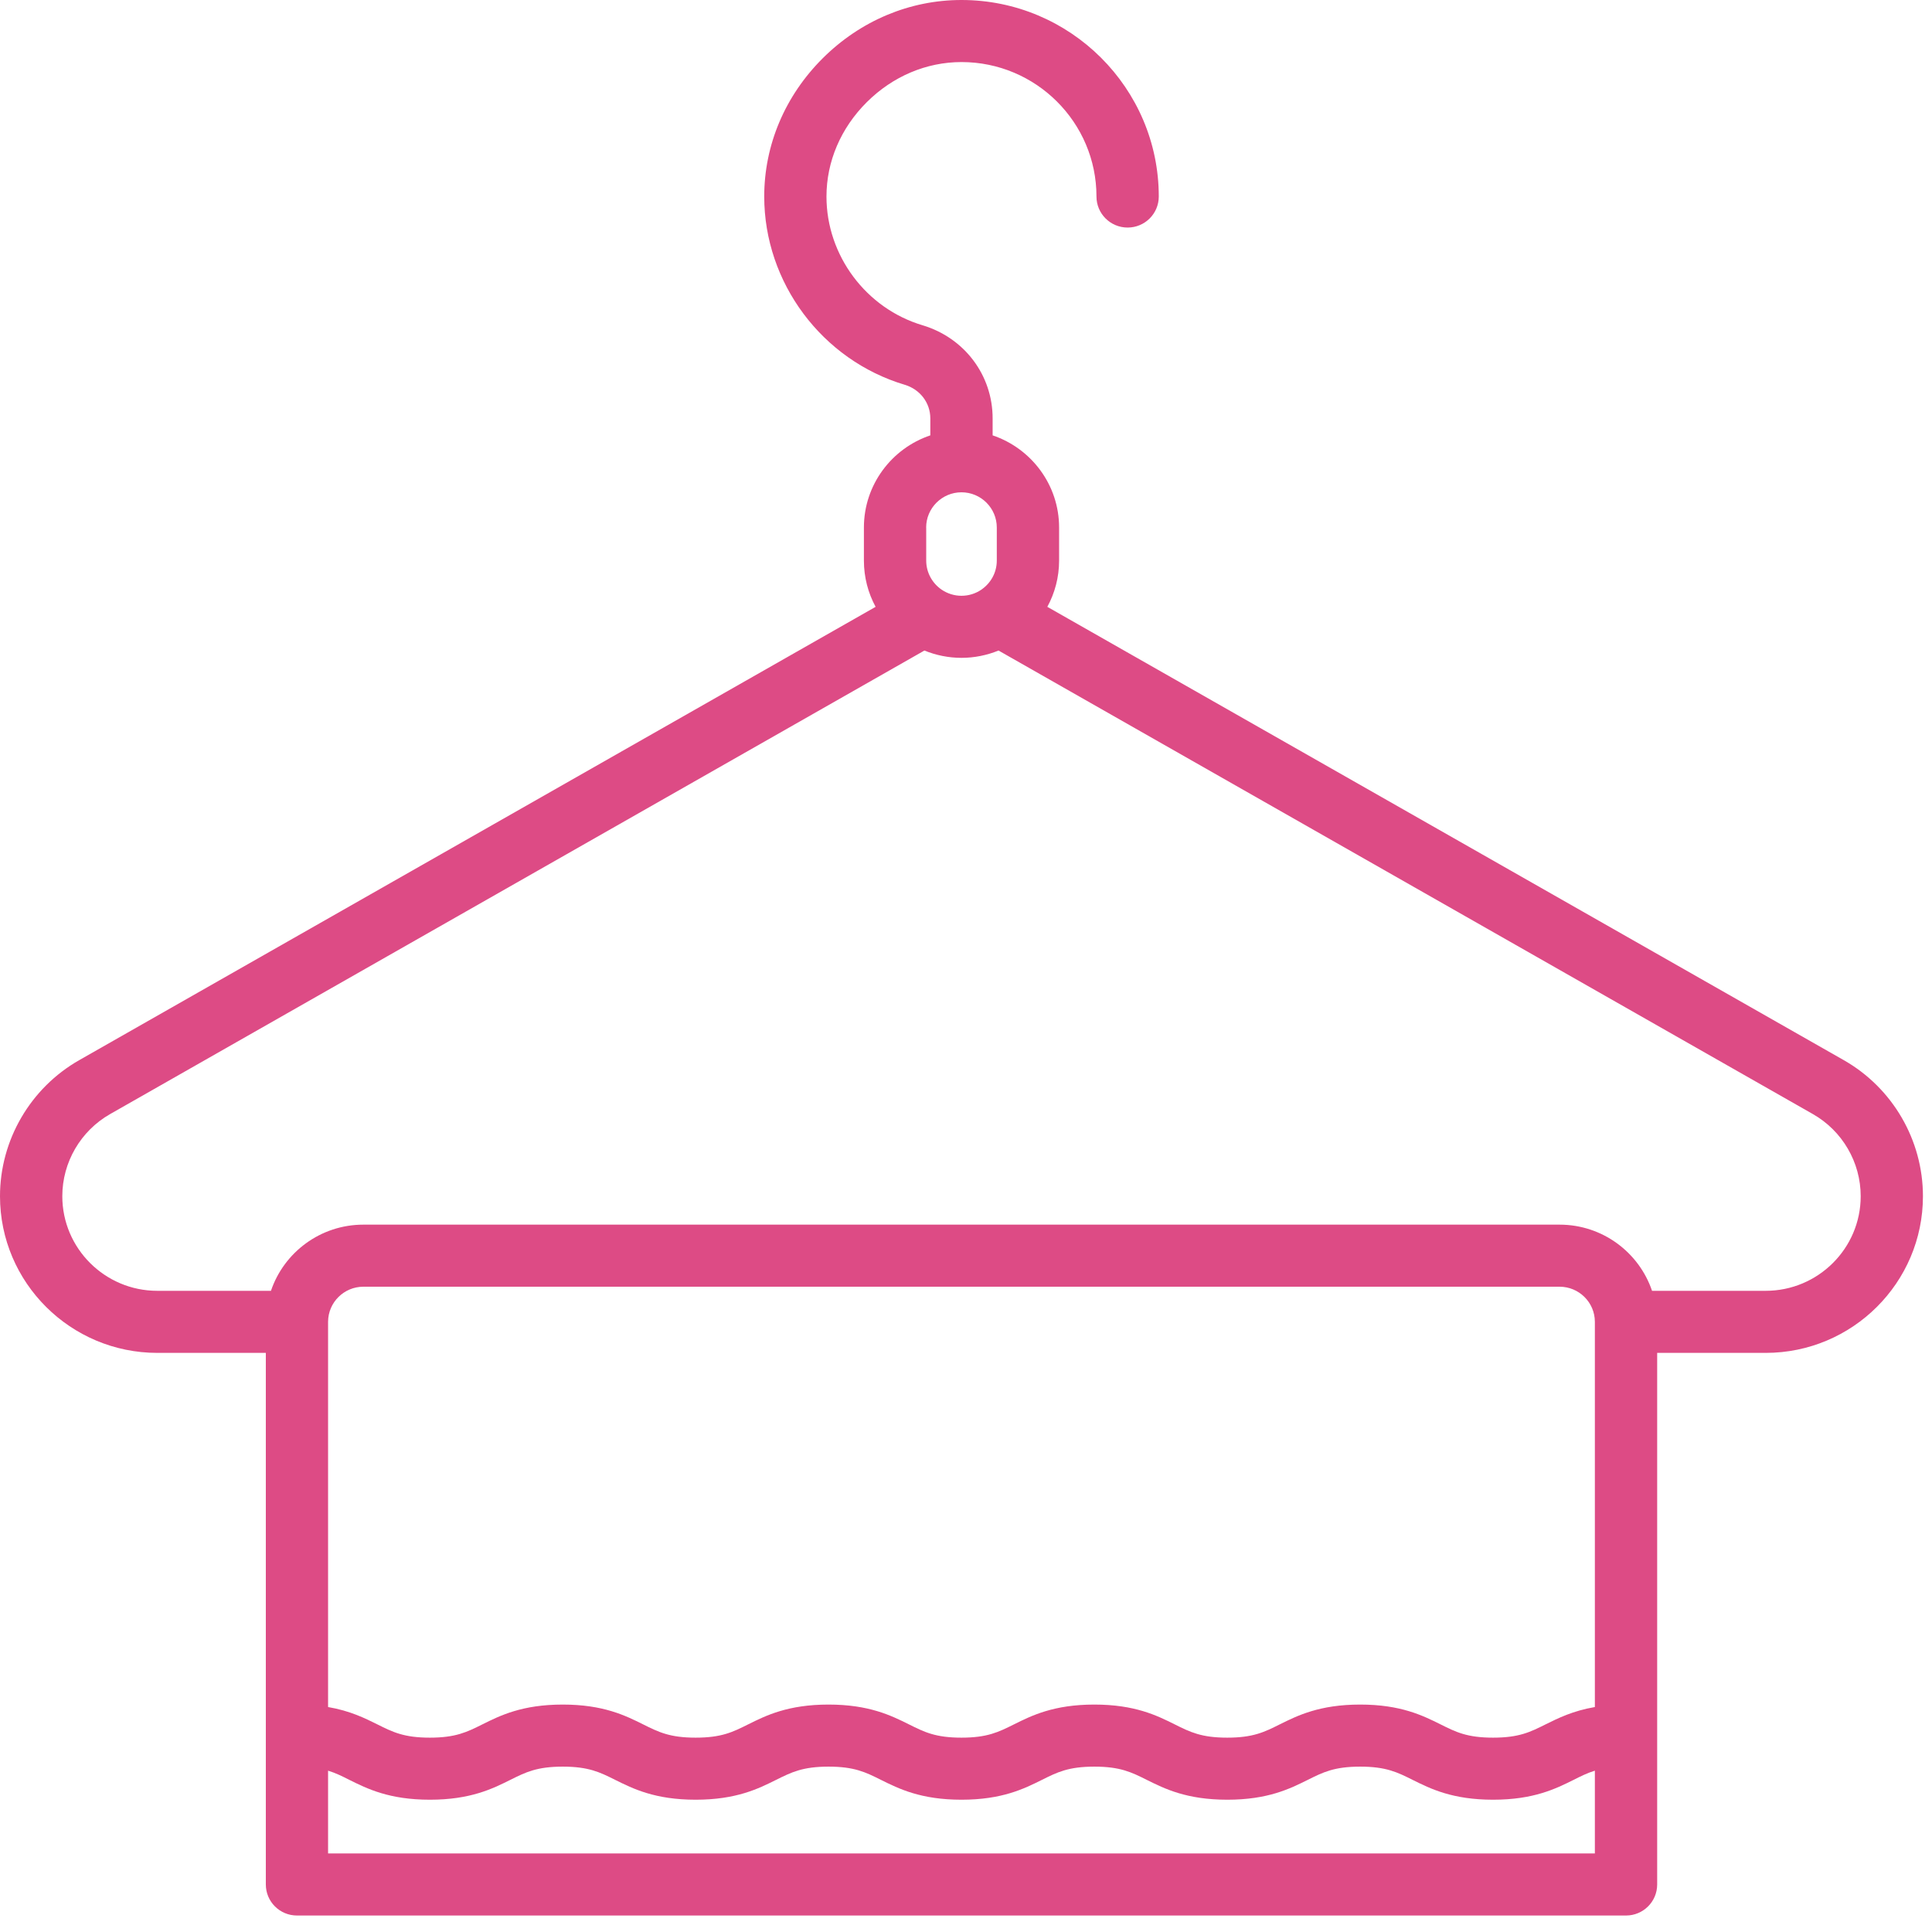 <?xml version="1.0" encoding="UTF-8" standalone="no"?>
<svg width="32px" height="32px" viewBox="0 0 32 32" version="1.1" xmlns="http://www.w3.org/2000/svg" xmlns:xlink="http://www.w3.org/1999/xlink">
    <!-- Generator: Sketch 39.1 (31720) - http://www.bohemiancoding.com/sketch -->
    <title>towel</title>
    <desc>Created with Sketch.</desc>
    <defs></defs>
    <g id="Welcome" stroke="none" stroke-width="1" fill="none" fill-rule="evenodd">
        <g id="Facilities" transform="translate(-1042, -867)" fill="#DD4B85">
            <g id="ICONS" transform="translate(184, 729)">
                <path d="M888.538,155.559 L875.347,148.051 C875.471,147.823 875.542,147.562 875.542,147.285 L875.542,146.737 C875.542,146.029 875.08,145.426 874.441,145.211 L874.441,144.929 C874.441,144.215 873.975,143.596 873.282,143.388 C872.344,143.109 871.689,142.231 871.689,141.255 C871.689,140.676 871.926,140.121 872.357,139.692 C872.787,139.264 873.344,139.028 873.925,139.028 L873.926,139.028 C875.158,139.028 876.161,140.027 876.161,141.255 C876.161,141.539 876.392,141.769 876.677,141.769 C876.962,141.769 877.193,141.539 877.193,141.255 C877.193,139.46 875.727,138 873.926,138 L873.925,138 C873.068,138 872.252,138.343 871.627,138.965 C871.002,139.588 870.658,140.401 870.658,141.255 C870.658,142.682 871.615,143.964 872.985,144.373 C873.239,144.449 873.409,144.672 873.409,144.929 L873.409,145.211 C872.77,145.426 872.309,146.029 872.309,146.737 L872.309,147.285 C872.309,147.562 872.379,147.823 872.503,148.051 L859.313,155.559 C858.503,156.02 858,156.884 858,157.813 C858,159.244 859.169,160.408 860.606,160.408 L862.403,160.408 L862.403,169.213 C862.403,169.497 862.634,169.727 862.919,169.727 L884.932,169.727 C885.217,169.727 885.448,169.497 885.448,169.213 L885.448,160.408 L887.245,160.408 C888.682,160.408 889.85,159.244 889.85,157.813 C889.85,156.884 889.348,156.02 888.538,155.559 L888.538,155.559 Z M873.34,146.737 C873.34,146.416 873.603,146.154 873.925,146.154 C874.248,146.154 874.51,146.416 874.51,146.737 L874.51,147.285 C874.51,147.486 874.408,147.662 874.253,147.767 C874.253,147.768 874.252,147.768 874.251,147.769 C874.158,147.831 874.046,147.868 873.925,147.868 C873.805,147.868 873.693,147.831 873.6,147.769 C873.599,147.768 873.598,147.768 873.597,147.767 C873.443,147.662 873.341,147.485 873.341,147.285 L873.341,146.737 L873.34,146.737 Z M884.416,166.274 C884.053,166.336 883.808,166.458 883.6,166.561 C883.344,166.689 883.159,166.781 882.73,166.781 C882.301,166.781 882.116,166.689 881.86,166.561 C881.566,166.415 881.201,166.233 880.529,166.233 C879.857,166.233 879.491,166.415 879.197,166.561 C878.941,166.689 878.756,166.781 878.327,166.781 C877.899,166.781 877.713,166.689 877.457,166.561 C877.164,166.415 876.798,166.233 876.126,166.233 C875.454,166.233 875.088,166.415 874.795,166.561 C874.538,166.689 874.353,166.781 873.925,166.781 C873.496,166.781 873.311,166.689 873.055,166.561 C872.761,166.415 872.395,166.233 871.723,166.233 C871.051,166.233 870.685,166.415 870.392,166.561 C870.136,166.689 869.951,166.781 869.522,166.781 C869.094,166.781 868.909,166.689 868.652,166.561 C868.359,166.415 867.993,166.233 867.321,166.233 C866.649,166.233 866.283,166.415 865.99,166.561 C865.733,166.689 865.548,166.781 865.12,166.781 C864.691,166.781 864.506,166.689 864.25,166.561 C864.042,166.458 863.797,166.336 863.434,166.274 L863.434,159.9 C863.434,159.898 863.434,159.896 863.434,159.894 L863.434,159.891 C863.436,159.571 863.698,159.312 864.019,159.312 L883.831,159.312 C884.154,159.312 884.416,159.573 884.416,159.894 L884.416,166.274 Z M863.434,168.699 L863.434,167.328 C863.559,167.366 863.666,167.419 863.788,167.481 C864.082,167.627 864.448,167.809 865.12,167.809 C865.792,167.809 866.158,167.627 866.451,167.481 C866.707,167.353 866.893,167.261 867.321,167.261 C867.75,167.261 867.935,167.353 868.191,167.481 C868.485,167.627 868.85,167.809 869.522,167.809 C870.194,167.809 870.56,167.627 870.853,167.481 C871.11,167.353 871.295,167.261 871.723,167.261 C872.152,167.261 872.337,167.353 872.593,167.481 C872.887,167.627 873.252,167.809 873.925,167.809 C874.597,167.809 874.962,167.627 875.256,167.481 C875.512,167.353 875.697,167.261 876.126,167.261 C876.555,167.261 876.74,167.353 876.996,167.481 C877.29,167.627 877.655,167.809 878.328,167.809 C879,167.809 879.365,167.627 879.659,167.481 C879.915,167.353 880.1,167.261 880.529,167.261 C880.957,167.261 881.143,167.353 881.399,167.481 C881.692,167.627 882.058,167.809 882.73,167.809 C883.403,167.809 883.768,167.627 884.062,167.481 C884.185,167.419 884.291,167.366 884.416,167.328 L884.416,168.699 L863.434,168.699 Z M887.245,159.38 L885.363,159.38 C885.147,158.743 884.542,158.284 883.831,158.284 L864.019,158.284 C863.308,158.284 862.703,158.743 862.488,159.38 L860.605,159.38 C859.738,159.38 859.032,158.677 859.032,157.813 C859.032,157.251 859.336,156.73 859.825,156.452 L873.311,148.775 C873.501,148.852 873.708,148.896 873.925,148.896 C874.142,148.896 874.349,148.852 874.539,148.775 L888.026,156.452 C888.515,156.73 888.819,157.251 888.819,157.813 C888.819,158.677 888.113,159.38 887.245,159.38 L887.245,159.38 Z" id="towel"></path>
            </g>
        </g>
    </g>
</svg>